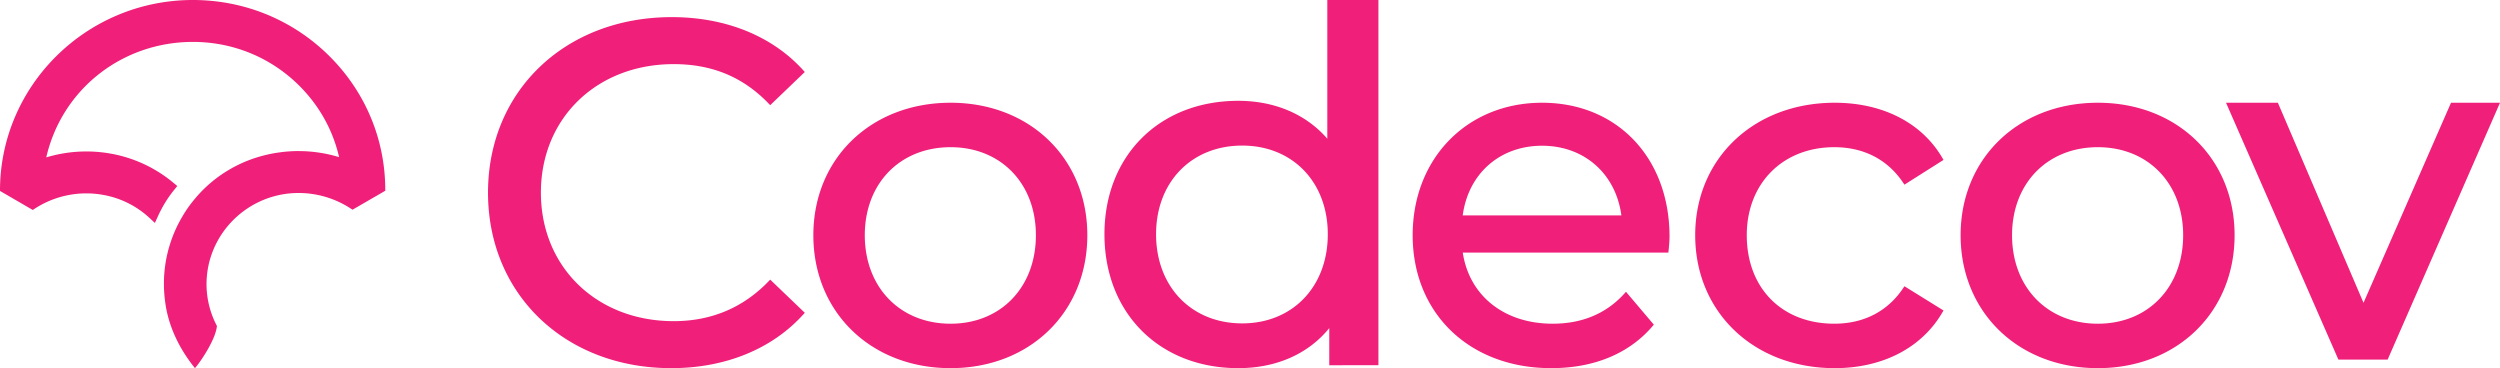 <svg width="292" height="43" xmlns="http://www.w3.org/2000/svg"><g fill="#F01F7A" fill-rule="evenodd"><path d="M78.69 7.49c4.494 0 8.13 1.514 11.111 4.63l.158.165L94 8.409l-.145-.16C90.235 4.218 84.768 2 78.462 2 66.026 2 57 10.621 57 22.5S66.002 43 78.404 43c6.312 0 11.799-2.24 15.451-6.306l.145-.16-4.041-3.875-.158.165c-2.977 3.11-6.715 4.687-11.11 4.687-8.99 0-15.514-6.313-15.514-15.011S69.701 7.49 78.691 7.49M111.029 37.809c-5.901 0-10.022-4.251-10.022-10.337 0-6.053 4.12-10.28 10.022-10.28 5.866 0 9.964 4.227 9.964 10.28 0 6.086-4.098 10.337-9.964 10.337m0-25.809C101.741 12 95 18.507 95 27.472 95 36.469 101.741 43 111.029 43 120.284 43 127 36.47 127 27.472 127 18.507 120.284 12 111.029 12M145.087 37.771c-5.923 0-10.058-4.282-10.058-10.412 0-6.097 4.135-10.355 10.058-10.355 5.887 0 10 4.258 10 10.355 0 6.13-4.113 10.412-10 10.412zm9.942-21.569c-2.479-2.86-6.146-4.427-10.402-4.427-9.2 0-15.627 6.409-15.627 15.584C129 36.568 135.426 43 144.627 43c4.433 0 8.18-1.655 10.631-4.677v4.336H161V0h-5.97v16.202zM180.112 17.022c4.918 0 8.613 3.259 9.266 8.137h-18.533c.647-4.878 4.342-8.137 9.267-8.137m0-5.022C171.355 12 165 18.507 165 27.472 165 36.614 171.65 43 181.175 43c5.02 0 9.125-1.707 11.869-4.935l.123-.146-3.254-3.839-.168.188c-2.113 2.35-4.94 3.54-8.402 3.54-5.638 0-9.729-3.25-10.493-8.305h24.015l.021-.2c.055-.497.114-1.195.114-1.662C195 18.432 188.878 12 180.112 12M222.315 33.618c-1.82 2.742-4.613 4.19-8.074 4.19-6.112 0-10.219-4.153-10.219-10.336 0-6.053 4.202-10.28 10.219-10.28 3.46 0 6.253 1.449 8.074 4.19l.123.186L227 18.679l-.106-.184c-2.38-4.127-6.972-6.495-12.596-6.495C204.854 12 198 18.507 198 27.472 198 36.469 204.854 43 214.297 43c5.604 0 10.194-2.388 12.596-6.551l.107-.186-4.563-2.829-.122.184zM245.029 37.809c-5.901 0-10.022-4.251-10.022-10.337 0-6.053 4.12-10.28 10.022-10.28 5.866 0 9.964 4.227 9.964 10.28 0 6.086-4.098 10.337-9.964 10.337m0-25.809C235.741 12 229 18.507 229 27.472 229 36.469 235.741 43 245.029 43 254.284 43 261 36.47 261 27.472 261 18.507 254.284 12 245.029 12M286.279 12l-10.22 23.368L266.055 12H260l13.067 29.868.057.132h5.752L292 12zM22.512 0C10.108.009.01 9.987 0 22.245v.056l3.829 2.224.052-.035a11.055 11.055 0 0 1 8.17-1.727 10.678 10.678 0 0 1 5.381 2.664l.658.61.371-.81c.36-.783.776-1.52 1.237-2.189.186-.27.39-.541.623-.832l.385-.48-.474-.394a15.738 15.738 0 0 0-7.29-3.387 16.14 16.14 0 0 0-7.538.44c1.821-7.945 8.84-13.483 17.125-13.49 4.675 0 9.07 1.799 12.376 5.064 2.357 2.327 3.98 5.227 4.703 8.396a16.186 16.186 0 0 0-4.688-.707l-.286-.002a16.36 16.36 0 0 0-1.86.137l-.079.011a15.13 15.13 0 0 0-.731.112 15.918 15.918 0 0 0-1.054.227l-.26.066c-.302.08-.607.171-.905.27l-.055.017c-.667.225-1.33.5-1.972.819l-.05.025c-.284.142-.572.299-.88.479l-.068.04a15.253 15.253 0 0 0-3.973 3.387l-.141.17c-.285.353-.51.652-.708.94-.166.24-.332.5-.54.843l-.113.195c-.166.285-.314.557-.44.805l-.029.056a15.741 15.741 0 0 0-.825 1.982l-.032.1a15.28 15.28 0 0 0-.77 5.057l.003.208a21.012 21.012 0 0 0 .039.736c.009.118.02.233.032.349.014.141.031.283.048.422l.01.079.025.191c.033.237.073.47.116.705.453 2.363 1.585 4.725 3.273 6.83l.076.096.078-.093c.673-.792 2.343-3.303 2.484-4.81l.003-.028-.014-.025a10.475 10.475 0 0 1-1.2-4.844c0-5.629 4.447-10.303 10.12-10.642l.372-.014a11.164 11.164 0 0 1 6.506 1.914l.053.035 3.778-2.186.049-.03v-.055c.006-5.941-2.332-11.525-6.582-15.723C34.173 2.308 28.525 0 22.512 0"/></g></svg>